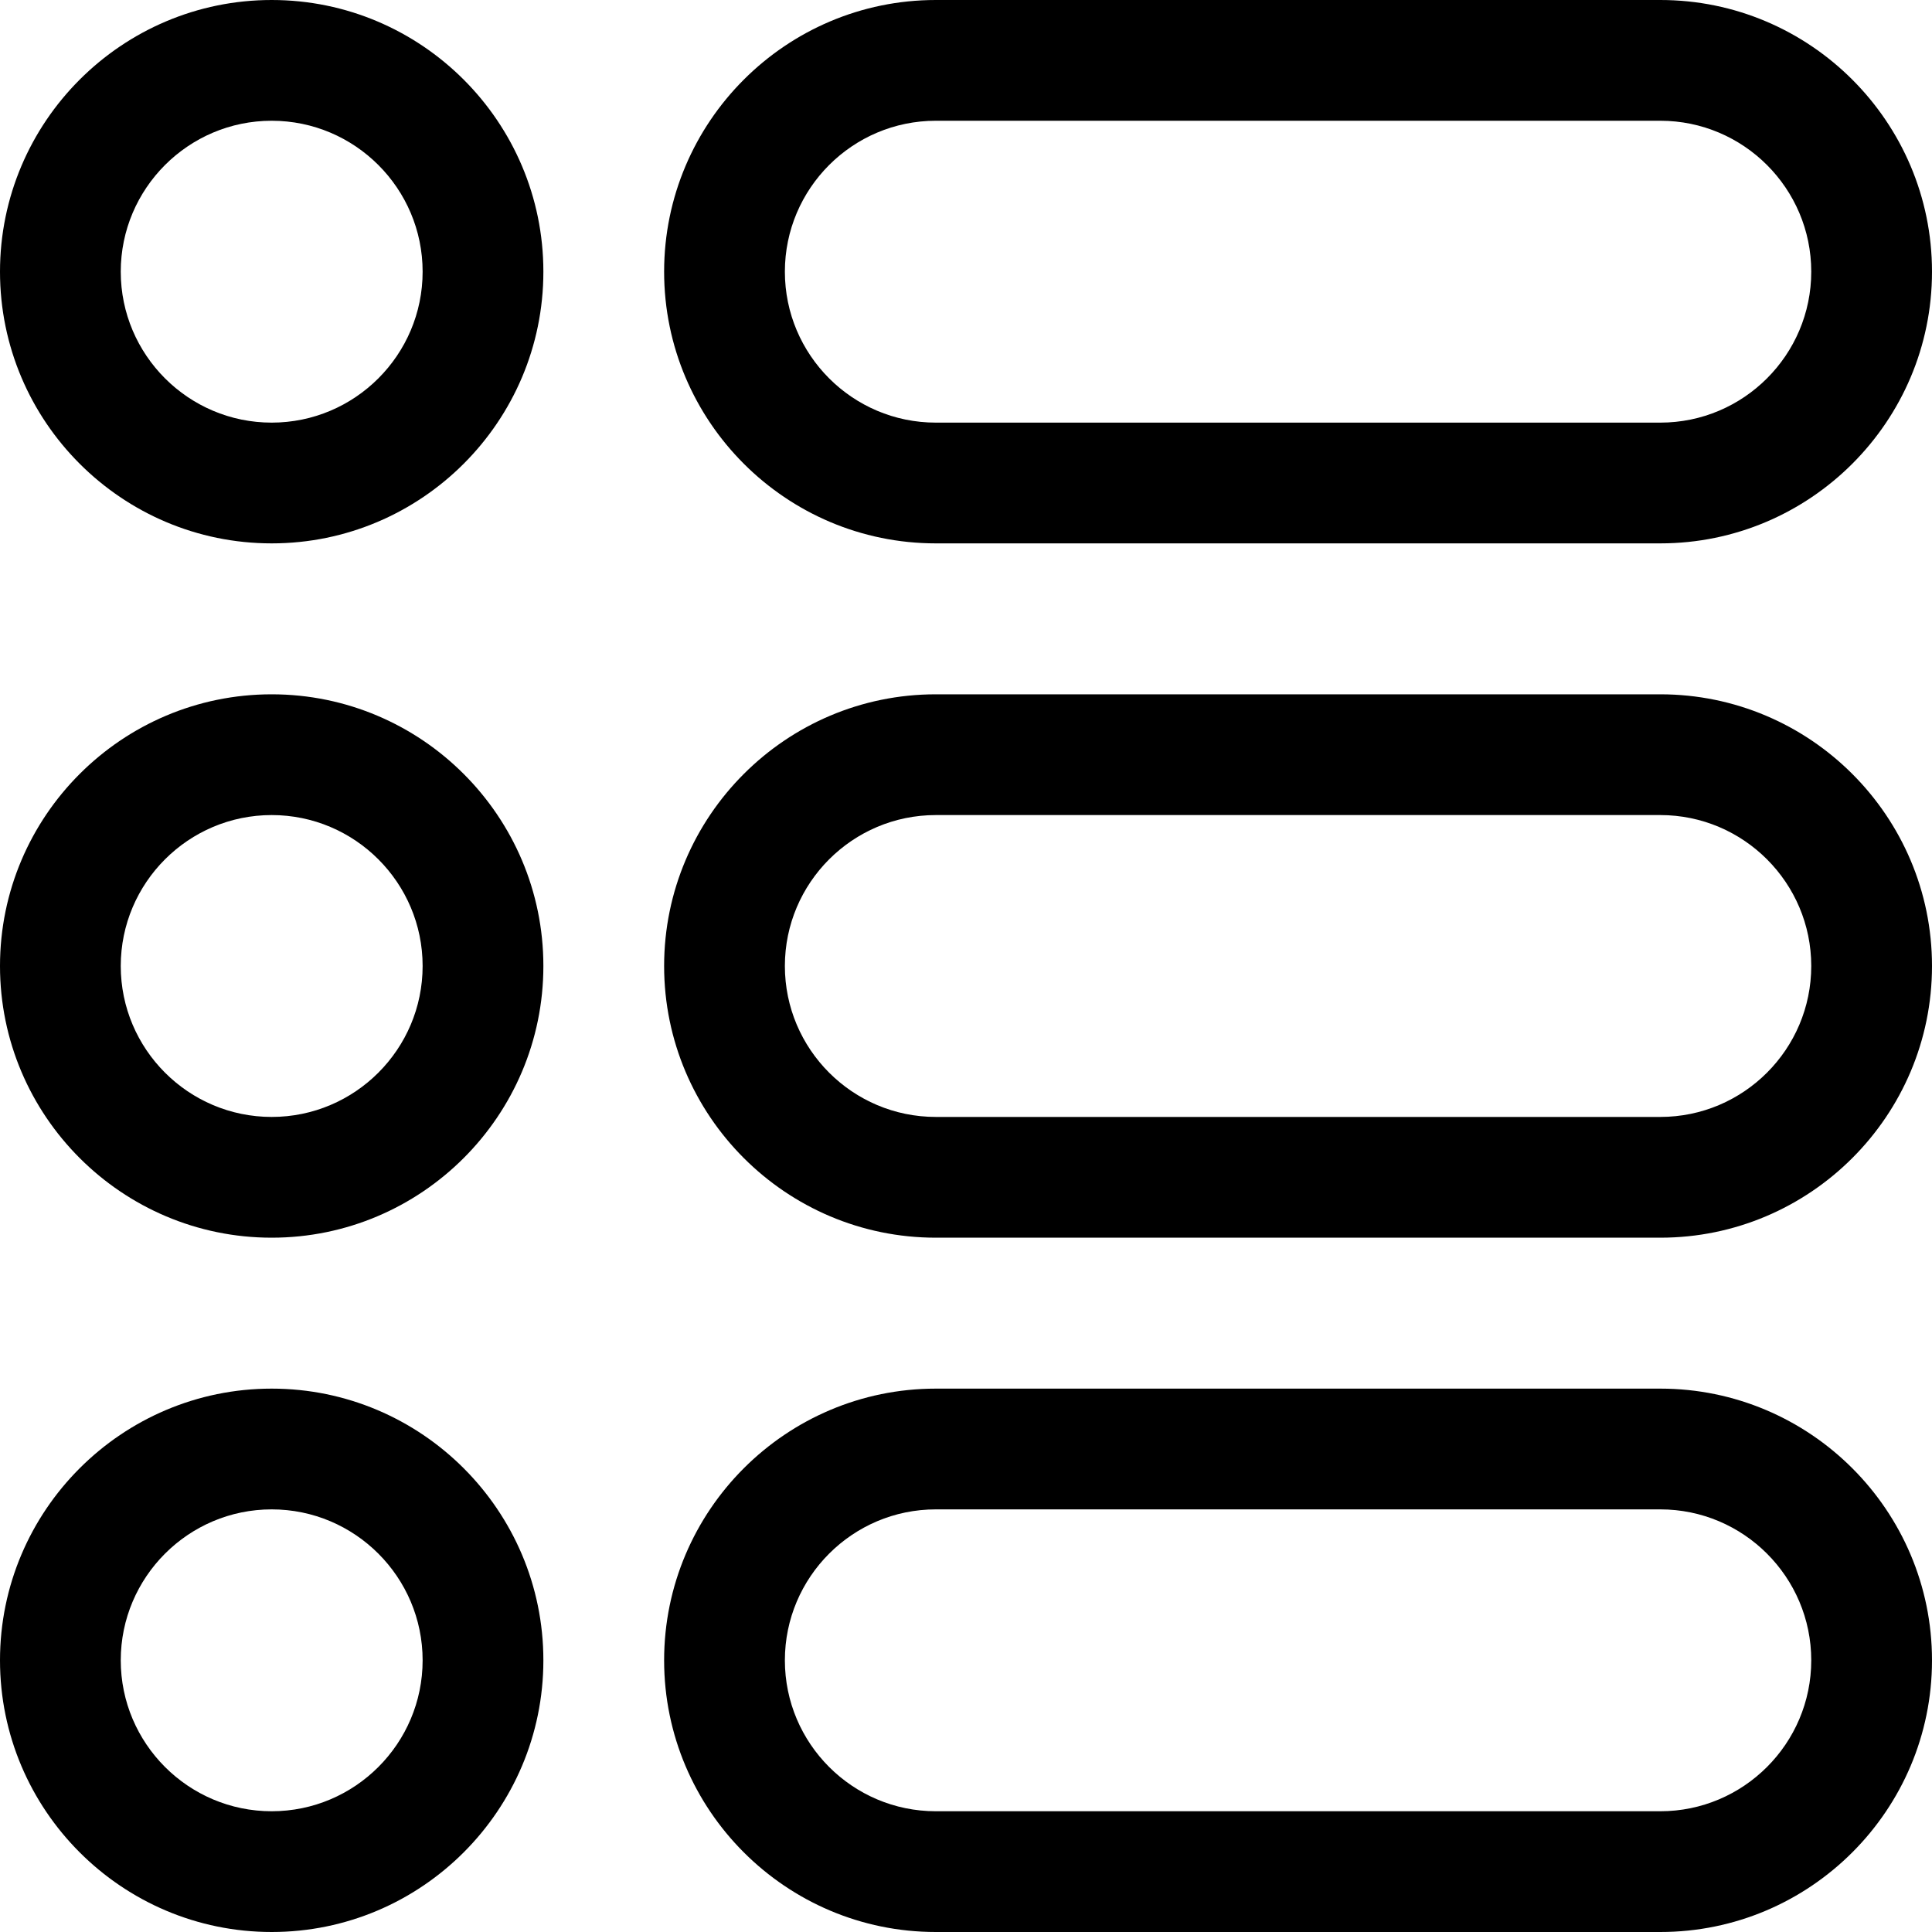 <svg width="40" height="40" viewBox="0 0 40 40" fill="none" xmlns="http://www.w3.org/2000/svg">
<path d="M5.625 0C2.523 0 0 2.523 0 5.625C0 8.727 2.523 11.25 5.625 11.25C8.727 11.25 11.25 8.727 11.25 5.625C11.25 2.523 8.727 0 5.625 0ZM5.625 8.75C3.902 8.75 2.5 7.348 2.5 5.625C2.5 3.902 3.902 2.5 5.625 2.5C7.348 2.5 8.75 3.902 8.75 5.625C8.75 7.348 7.348 8.75 5.625 8.75Z" fill="black"/>
<path d="M5.625 14.375C2.523 14.375 0 16.898 0 20C0 23.102 2.523 25.625 5.625 25.625C8.727 25.625 11.25 23.102 11.25 20C11.25 16.898 8.727 14.375 5.625 14.375ZM5.625 23.125C3.902 23.125 2.5 21.723 2.5 20C2.5 18.277 3.902 16.875 5.625 16.875C7.348 16.875 8.75 18.277 8.75 20C8.75 21.723 7.348 23.125 5.625 23.125Z" fill="black"/>
<path d="M5.625 28.75C2.523 28.75 0 31.273 0 34.375C0 37.477 2.523 40 5.625 40C8.727 40 11.25 37.477 11.25 34.375C11.25 31.273 8.727 28.75 5.625 28.75ZM5.625 37.5C3.902 37.5 2.5 36.098 2.5 34.375C2.5 32.652 3.902 31.25 5.625 31.25C7.348 31.25 8.75 32.652 8.75 34.375C8.75 36.098 7.348 37.5 5.625 37.5Z" fill="black"/>
<path d="M19.375 11.25H34.375C37.477 11.25 40 8.727 40 5.625C40 2.523 37.477 0 34.375 0H19.375C16.273 0 13.75 2.523 13.75 5.625C13.75 8.727 16.273 11.25 19.375 11.25ZM19.375 2.5H34.375C36.098 2.5 37.5 3.902 37.5 5.625C37.5 7.348 36.098 8.75 34.375 8.75H19.375C17.652 8.75 16.25 7.348 16.25 5.625C16.25 3.902 17.652 2.5 19.375 2.5Z" fill="black"/>
<path d="M34.375 14.375H19.375C16.273 14.375 13.75 16.898 13.75 20C13.75 23.102 16.273 25.625 19.375 25.625H34.375C37.477 25.625 40 23.102 40 20C40 16.898 37.477 14.375 34.375 14.375ZM34.375 23.125H19.375C17.652 23.125 16.25 21.723 16.25 20C16.25 18.277 17.652 16.875 19.375 16.875H34.375C36.098 16.875 37.5 18.277 37.5 20C37.5 21.723 36.098 23.125 34.375 23.125Z" fill="black"/>
<path d="M34.375 28.75H19.375C16.273 28.75 13.75 31.273 13.75 34.375C13.75 37.477 16.273 40 19.375 40H34.375C37.477 40 40 37.477 40 34.375C40 31.273 37.477 28.75 34.375 28.75ZM34.375 37.5H19.375C17.652 37.5 16.25 36.098 16.25 34.375C16.25 32.652 17.652 31.25 19.375 31.25H34.375C36.098 31.25 37.5 32.652 37.5 34.375C37.5 36.098 36.098 37.5 34.375 37.5Z" fill="black"/>
</svg>

